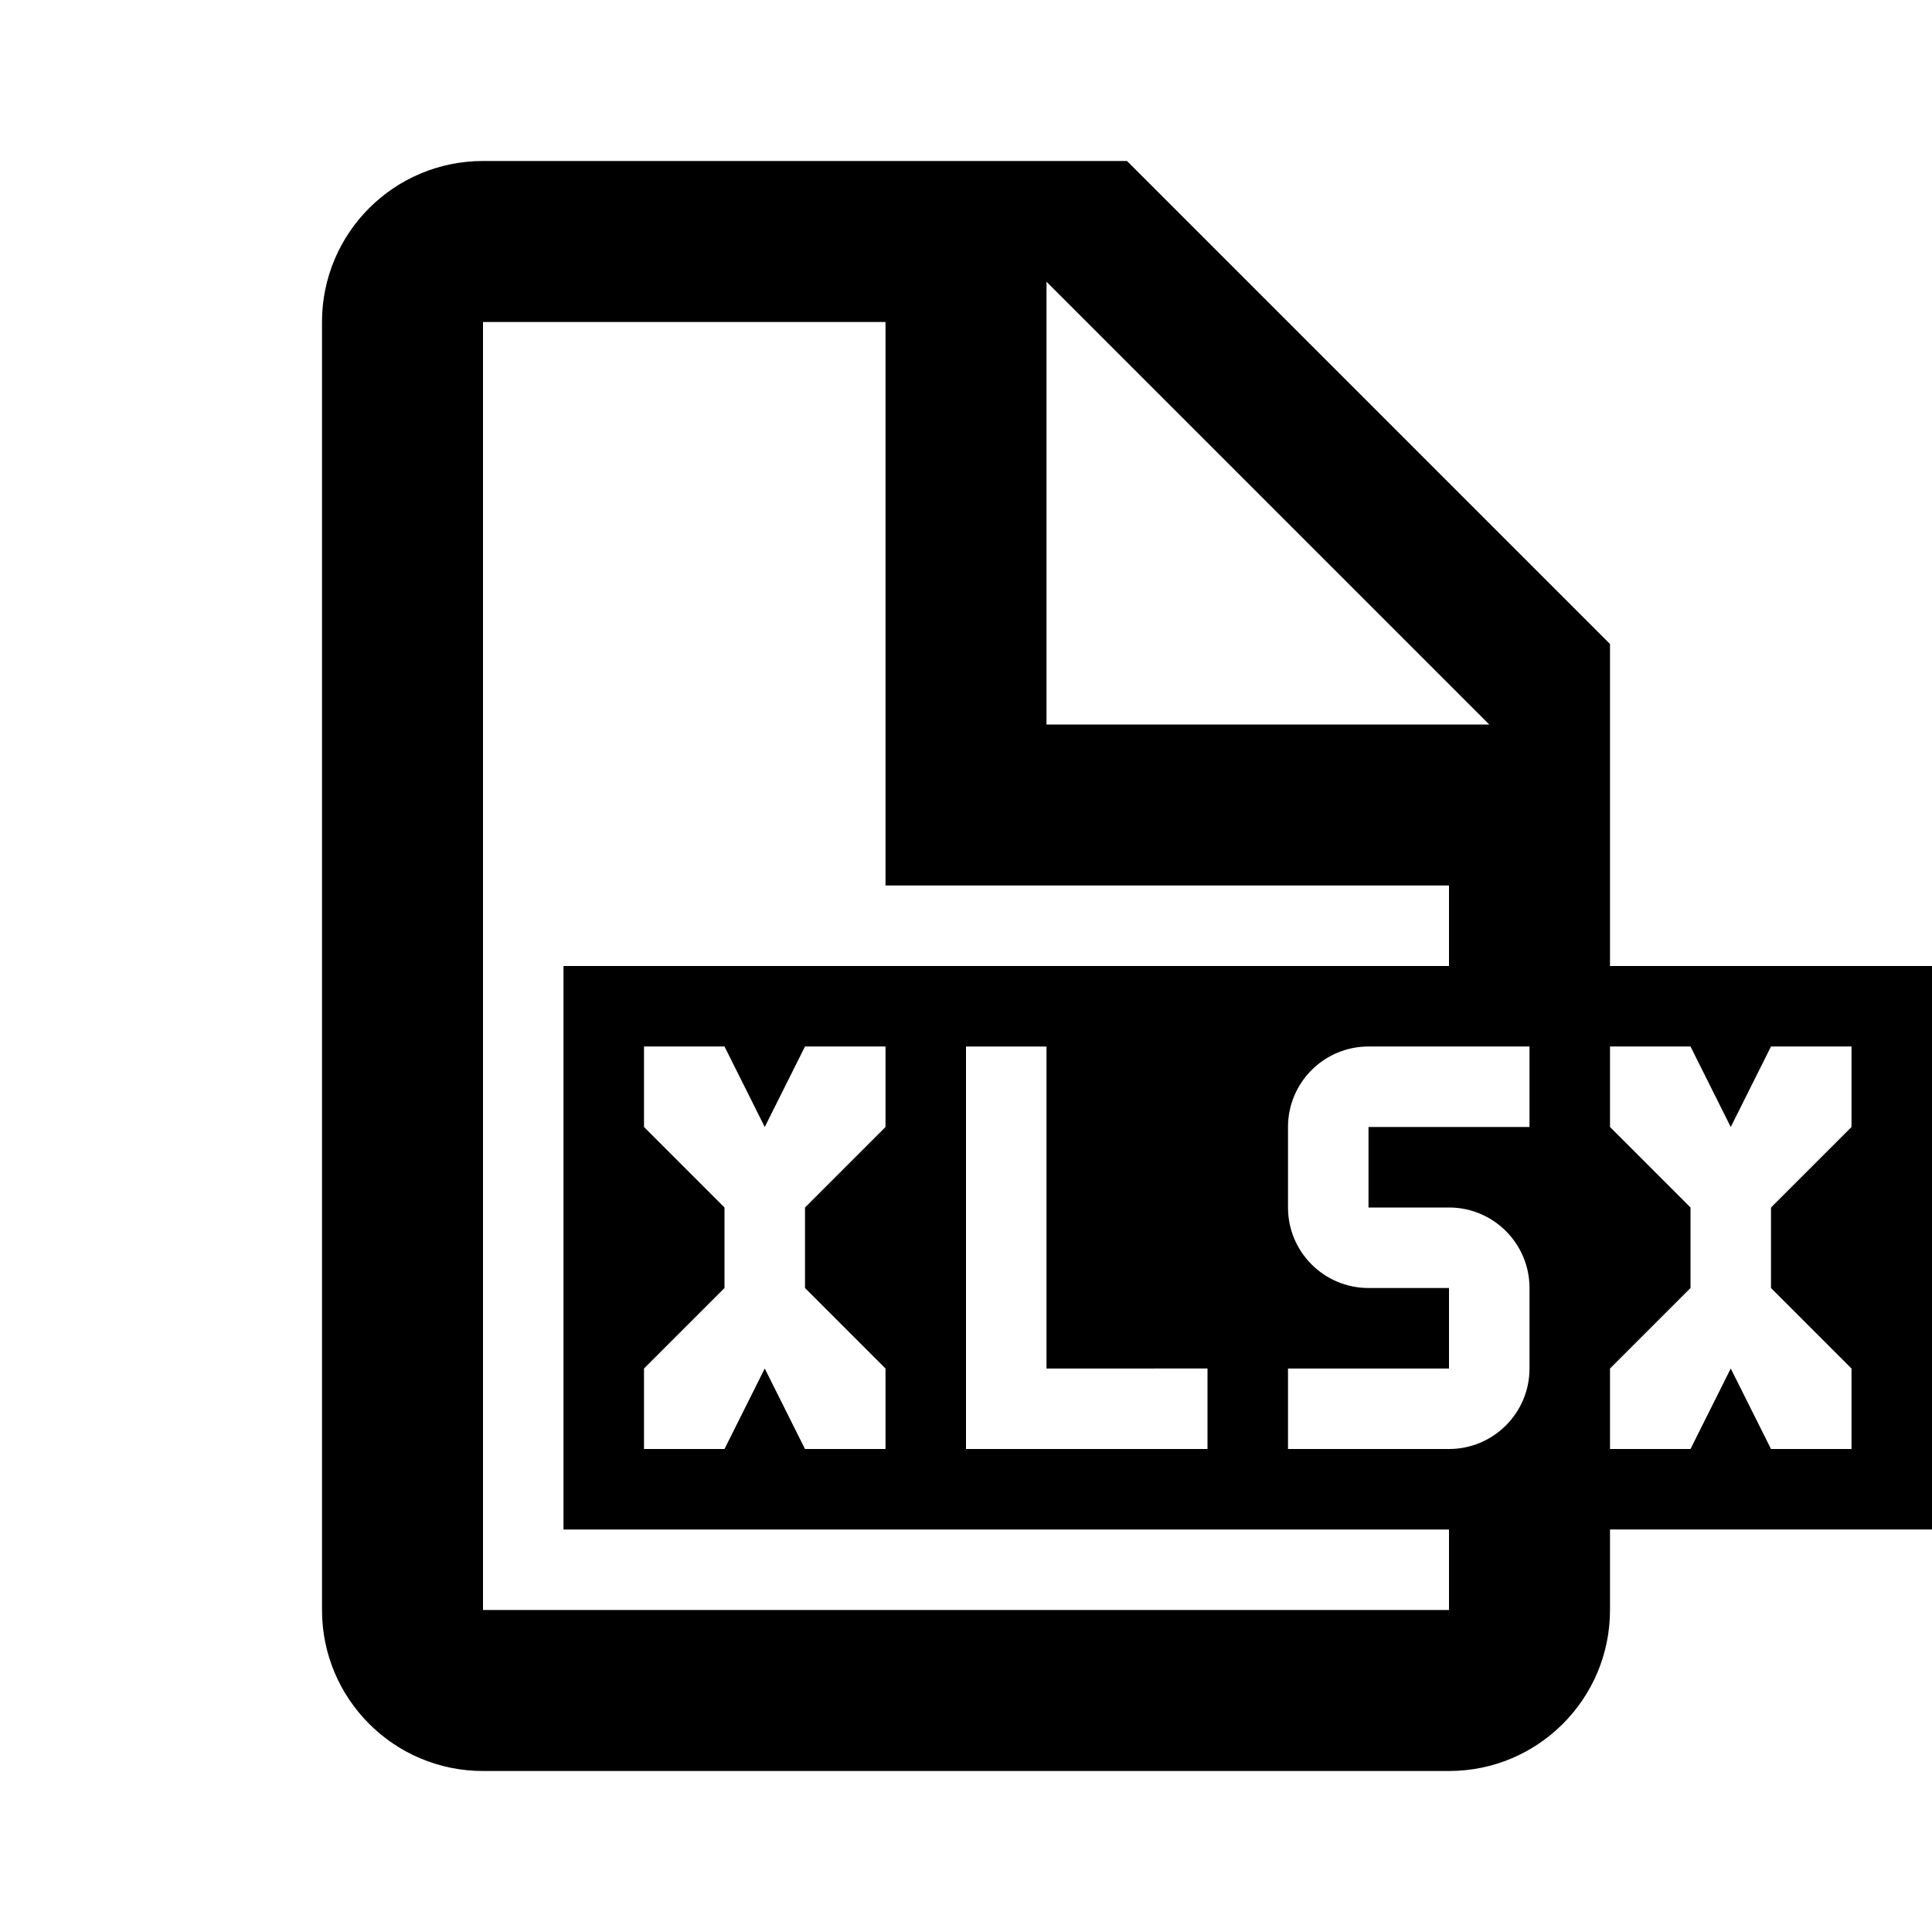 <!-- Generated by IcoMoon.io -->
<svg version="1.1" xmlns="http://www.w3.org/2000/svg" width="24" height="24" viewBox="0 0 24 24">
<title>xlsx</title>
<path d="M20 12v-4l-6-6h-8c-1.105 0-2 0.895-2 2v0 16c0 1.105 0.895 2 2 2v0h12c1.105 0 2-0.895 2-2v0-1h4v-7zM13 3.5l5.5 5.5h-5.5zM18 20h-12v-16h5v7h7v1h-11v7h11zM15 17v1h-3v-5h1v4zM11 17v1h-1l-0.5-1-0.5 1h-1v-1l1-1v-1l-1-1v-1h1l0.5 1 0.5-1h1v1l-1 1v1zM19 14h-2v1h1c0.552 0 1 0.448 1 1v0 1c0 0.552-0.448 1-1 1v0h-2v-1h2v-1h-1c-0.552 0-1-0.448-1-1v0-1c0-0.552 0.448-1 1-1v0h2zM23 14l-1 1v1l1 1v1h-1l-0.5-1-0.5 1h-1v-1l1-1v-1l-1-1v-1h1l0.5 1 0.5-1h1z"></path>
</svg>
